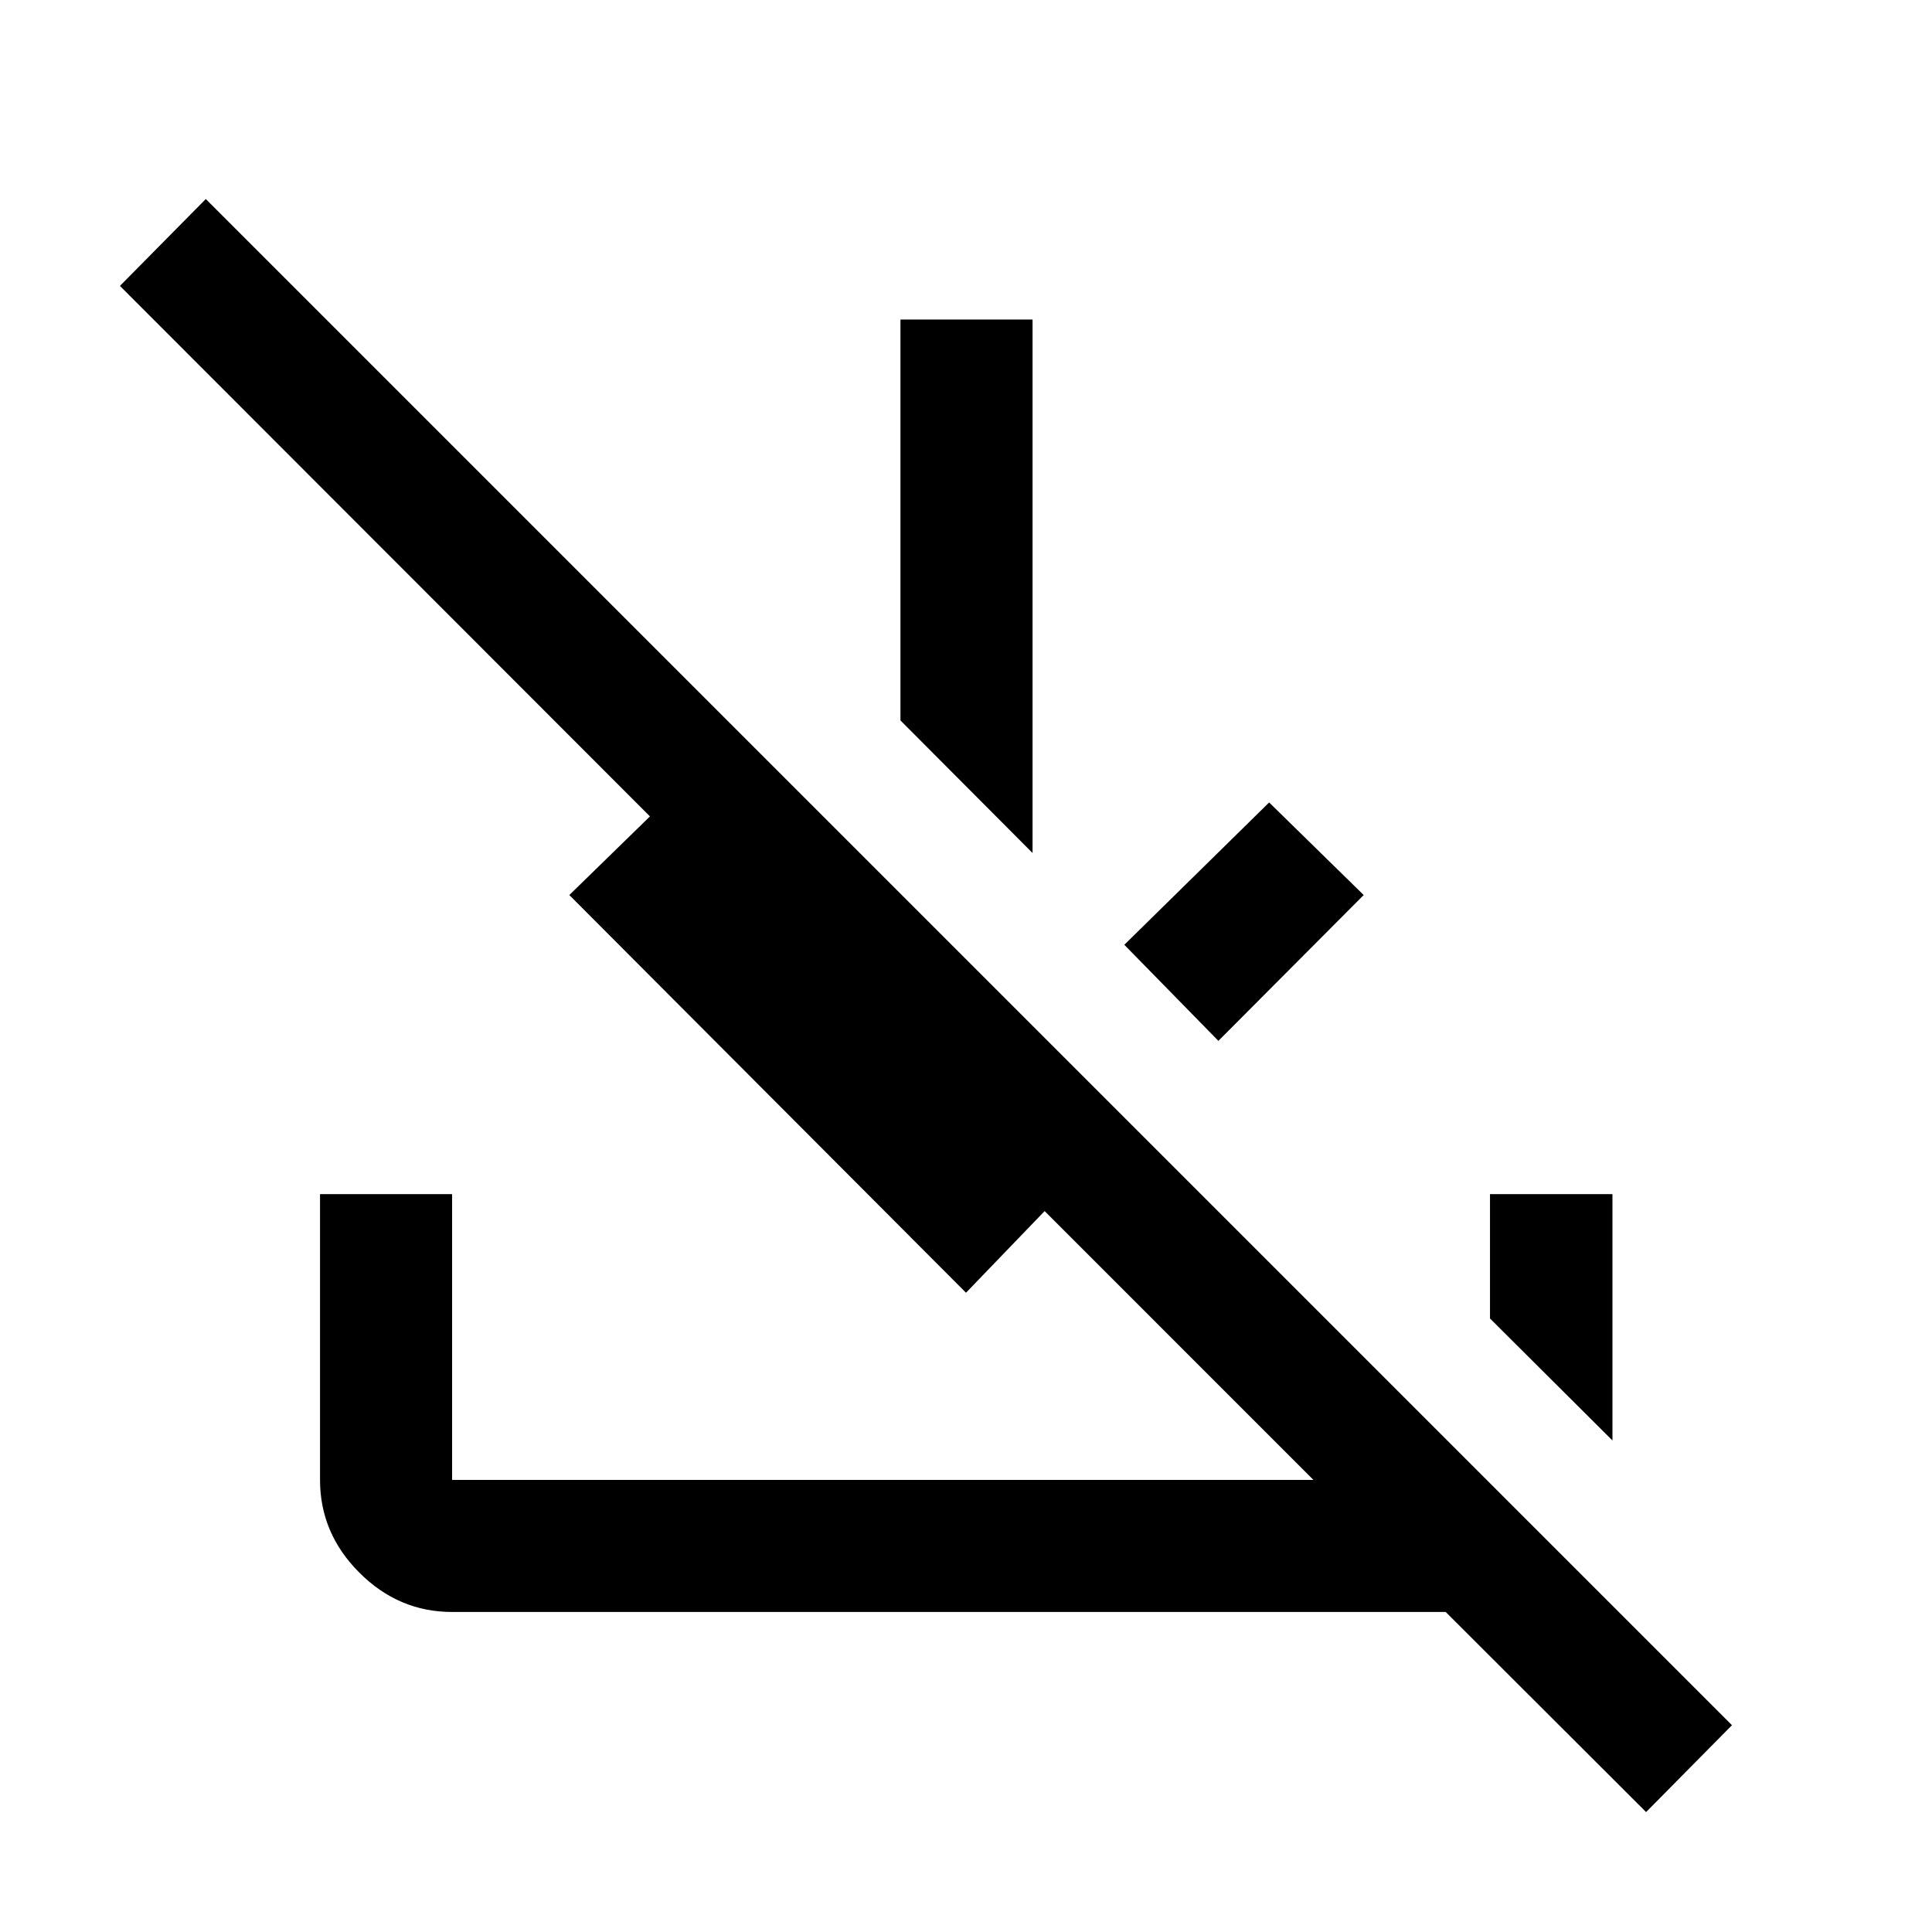 <svg xmlns="http://www.w3.org/2000/svg" height="48" viewBox="0 -960 960 960" width="48"><path d="m817.93-59.59-99.57-99.43H224.65q-26.55 0-46.09-19.54-19.54-19.54-19.54-46.09v-142h65.63v142h427.98L519.07-358.22 480-317.65 282.89-515.26l40.07-39.07-263.37-263.6 42.67-43.18 758.35 758.35-42.68 43.17ZM605.41-442.8l-46.74-47.74 71.96-70.72 46.98 46-72.2 72.46Zm-92.34-93.35-65.64-65.87v-199.2h65.64v265.07Zm288.15 291.91-60.85-60.61v-61.8h60.85v122.41Z"/></svg>